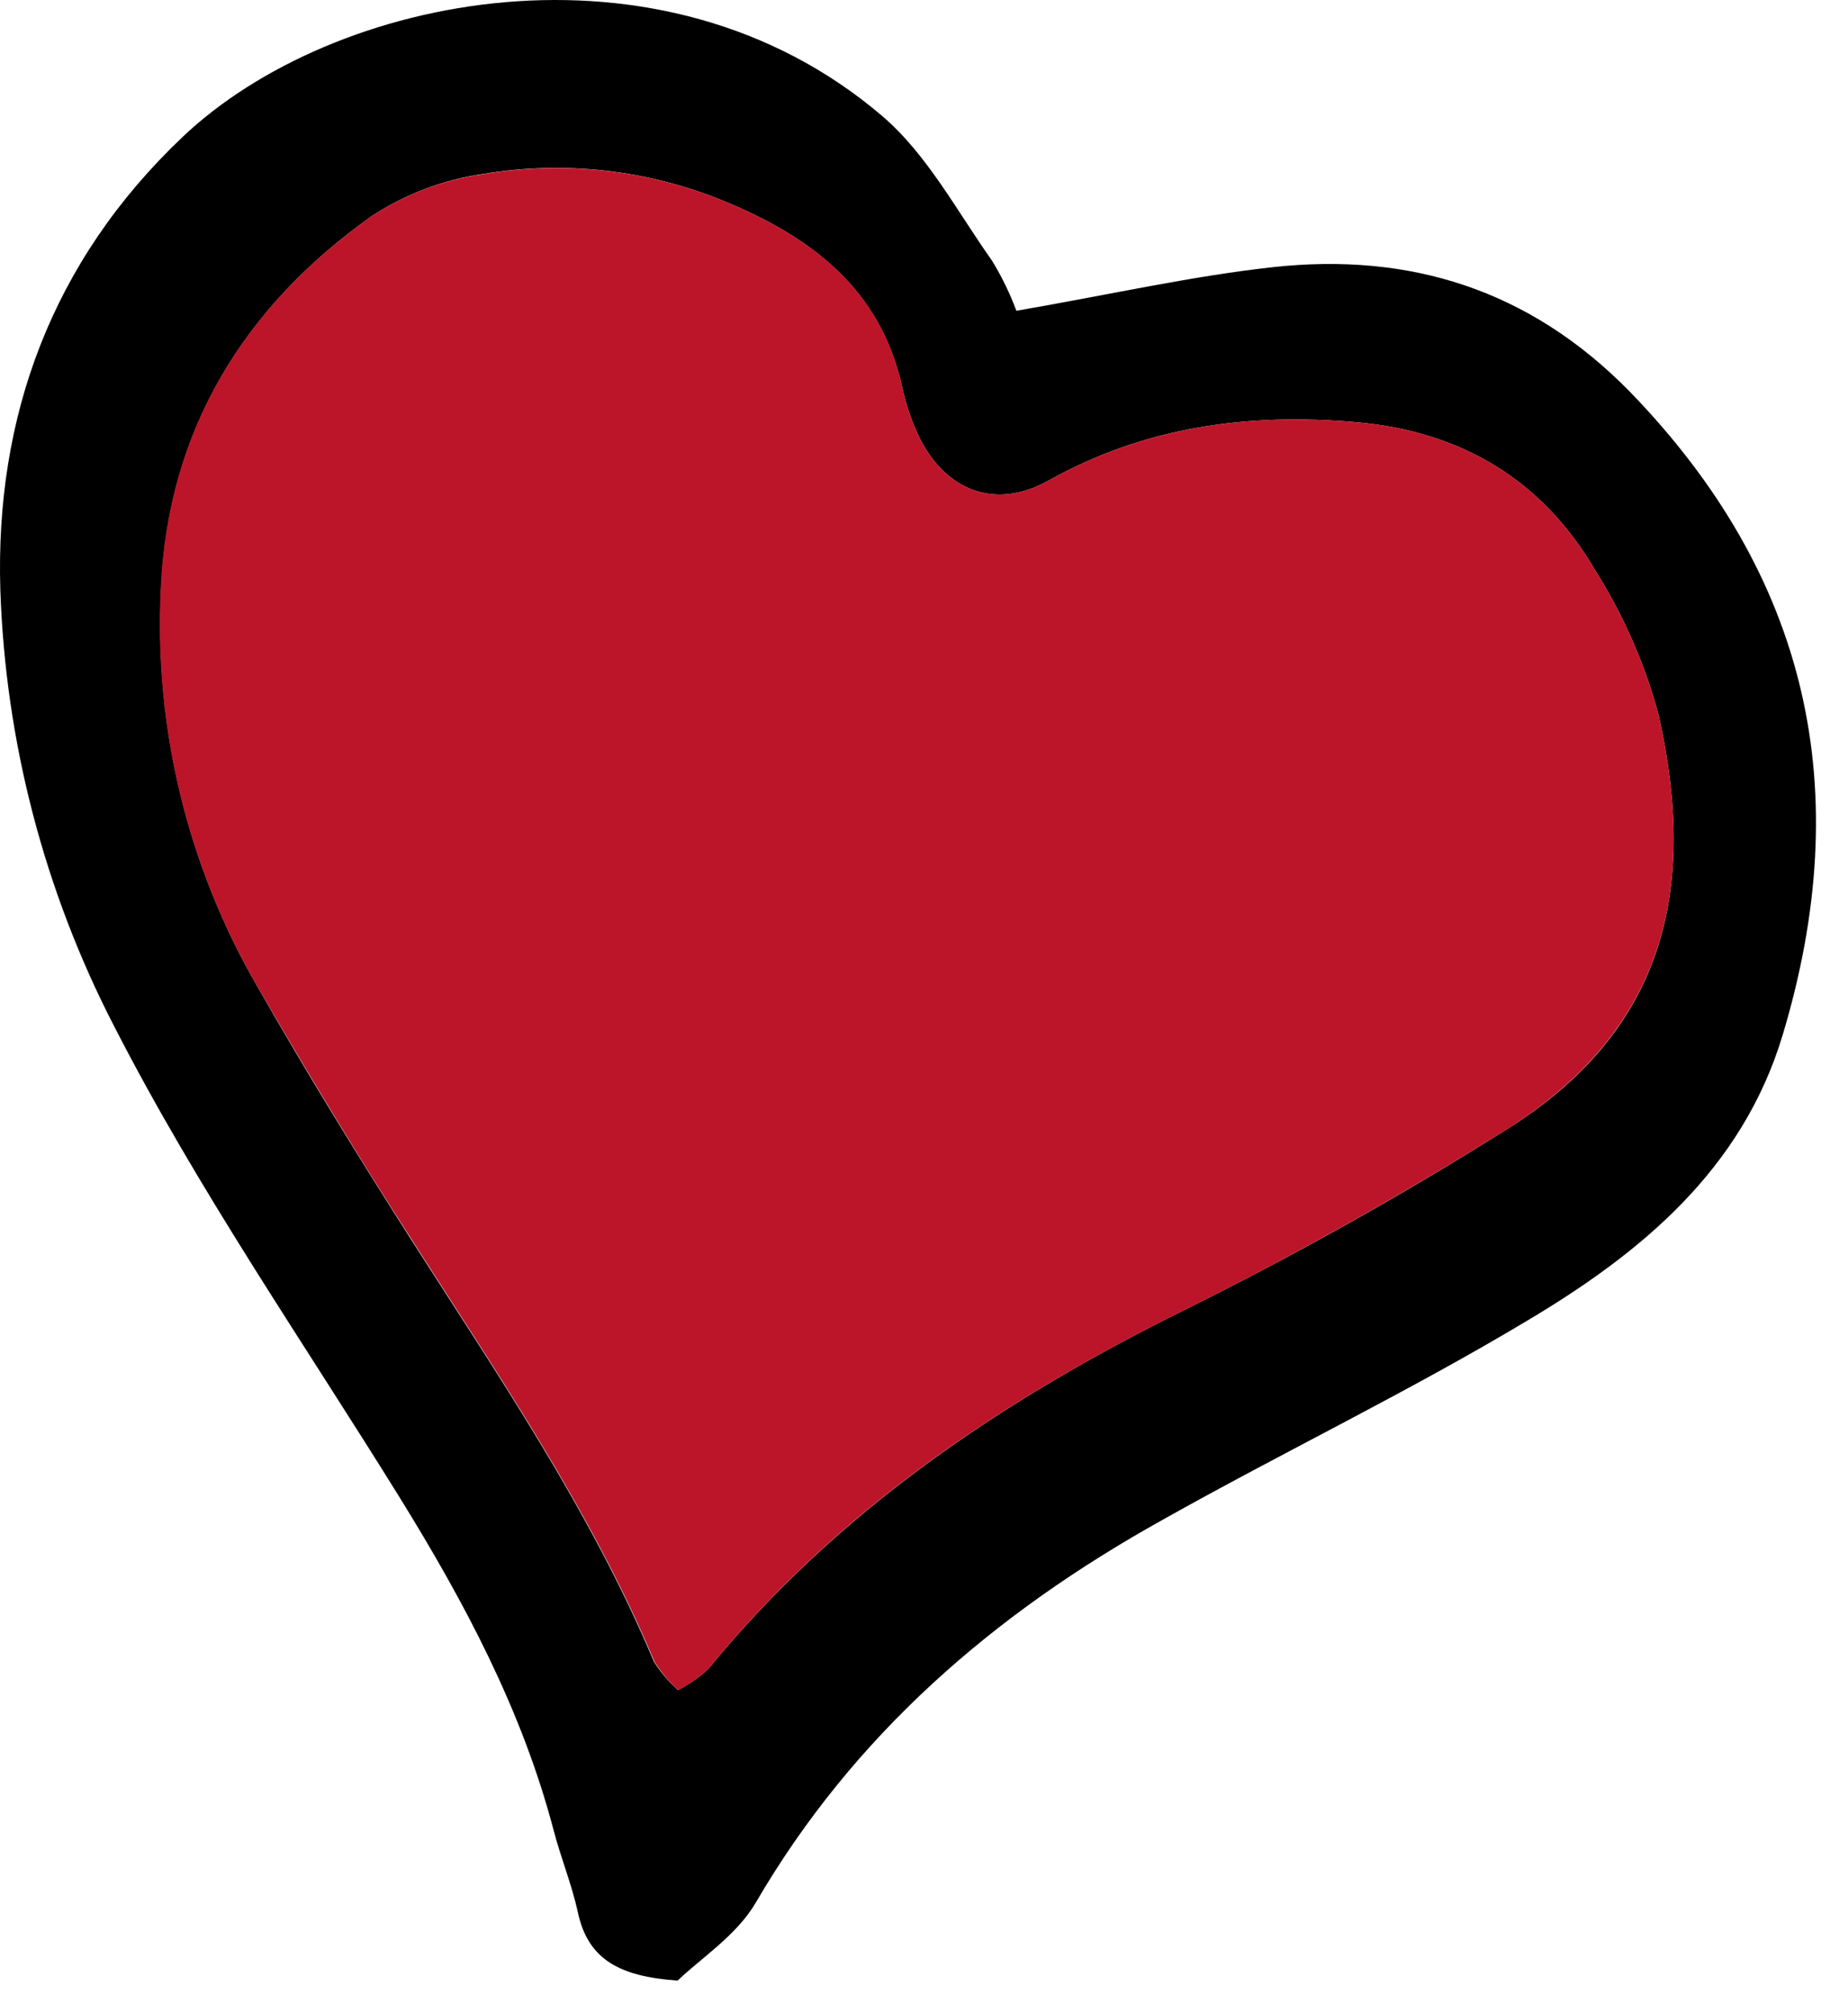 <svg width="56" height="61" viewBox="0 0 56 61" fill="none" xmlns="http://www.w3.org/2000/svg">
<path d="M30.8 9.417C33.715 8.911 36.12 8.366 38.555 8.097C42.708 7.639 46.341 8.768 49.369 11.848C54.833 17.471 56.247 23.959 54.019 31.365C52.791 35.444 49.72 37.97 46.281 40.016C42.673 42.179 38.871 44.004 35.194 46.072C30.134 48.892 25.869 52.56 22.905 57.647C22.322 58.646 21.223 59.347 20.535 60.013C18.805 59.892 17.81 59.394 17.507 57.924C17.321 57.085 16.988 56.276 16.772 55.441C15.816 51.812 14.077 48.554 12.117 45.384C9.185 40.652 6.01 36.071 3.466 31.11C1.345 27.006 0.164 22.482 0.01 17.865C-0.15 12.635 1.563 7.916 5.53 4.153C10.08 -0.173 20.02 -2.206 26.725 3.508C28.096 4.676 29 6.402 30.064 7.903C30.357 8.383 30.603 8.89 30.8 9.417ZM20.544 51.21C20.878 51.04 21.188 50.824 21.465 50.57C25.384 45.778 30.367 42.429 35.869 39.704C39.187 38.061 42.431 36.244 45.576 34.272C50.472 31.244 51.437 26.948 50.269 21.697C49.855 20.142 49.207 18.659 48.349 17.298C46.748 14.547 44.287 13.068 41.086 12.791C37.803 12.509 34.697 12.925 31.76 14.569C30.12 15.481 28.594 14.841 27.811 13.154C27.604 12.704 27.447 12.233 27.343 11.748C26.69 8.759 24.579 7.18 21.945 6.095C19.638 5.146 17.113 4.86 14.652 5.269C13.432 5.443 12.267 5.886 11.239 6.566C7.411 9.291 5.11 12.994 4.885 17.765C4.658 22.002 5.67 26.214 7.796 29.885C9.276 32.481 10.824 34.994 12.42 37.498C15.085 41.672 17.884 45.756 19.817 50.35C20.018 50.669 20.263 50.959 20.544 51.21Z" fill="black"/>
<path d="M20.544 51.21C20.267 50.956 20.027 50.665 19.83 50.345C17.896 45.752 15.098 41.668 12.433 37.494C10.824 34.994 9.289 32.459 7.796 29.885C5.667 26.218 4.651 22.009 4.872 17.774C5.097 13.016 7.398 9.3 11.226 6.575C12.254 5.894 13.419 5.451 14.639 5.277C17.103 4.864 19.634 5.147 21.945 6.095C24.579 7.18 26.703 8.759 27.343 11.748C27.447 12.233 27.604 12.704 27.811 13.154C28.594 14.841 30.12 15.481 31.76 14.569C34.697 12.925 37.816 12.509 41.086 12.791C44.287 13.068 46.748 14.547 48.349 17.298C49.207 18.659 49.855 20.142 50.269 21.697C51.437 26.948 50.472 31.213 45.576 34.272C42.431 36.231 39.187 38.061 35.869 39.704C30.367 42.429 25.384 45.76 21.465 50.57C21.188 50.824 20.878 51.04 20.544 51.21Z" fill="#bc1529"/>
</svg>

